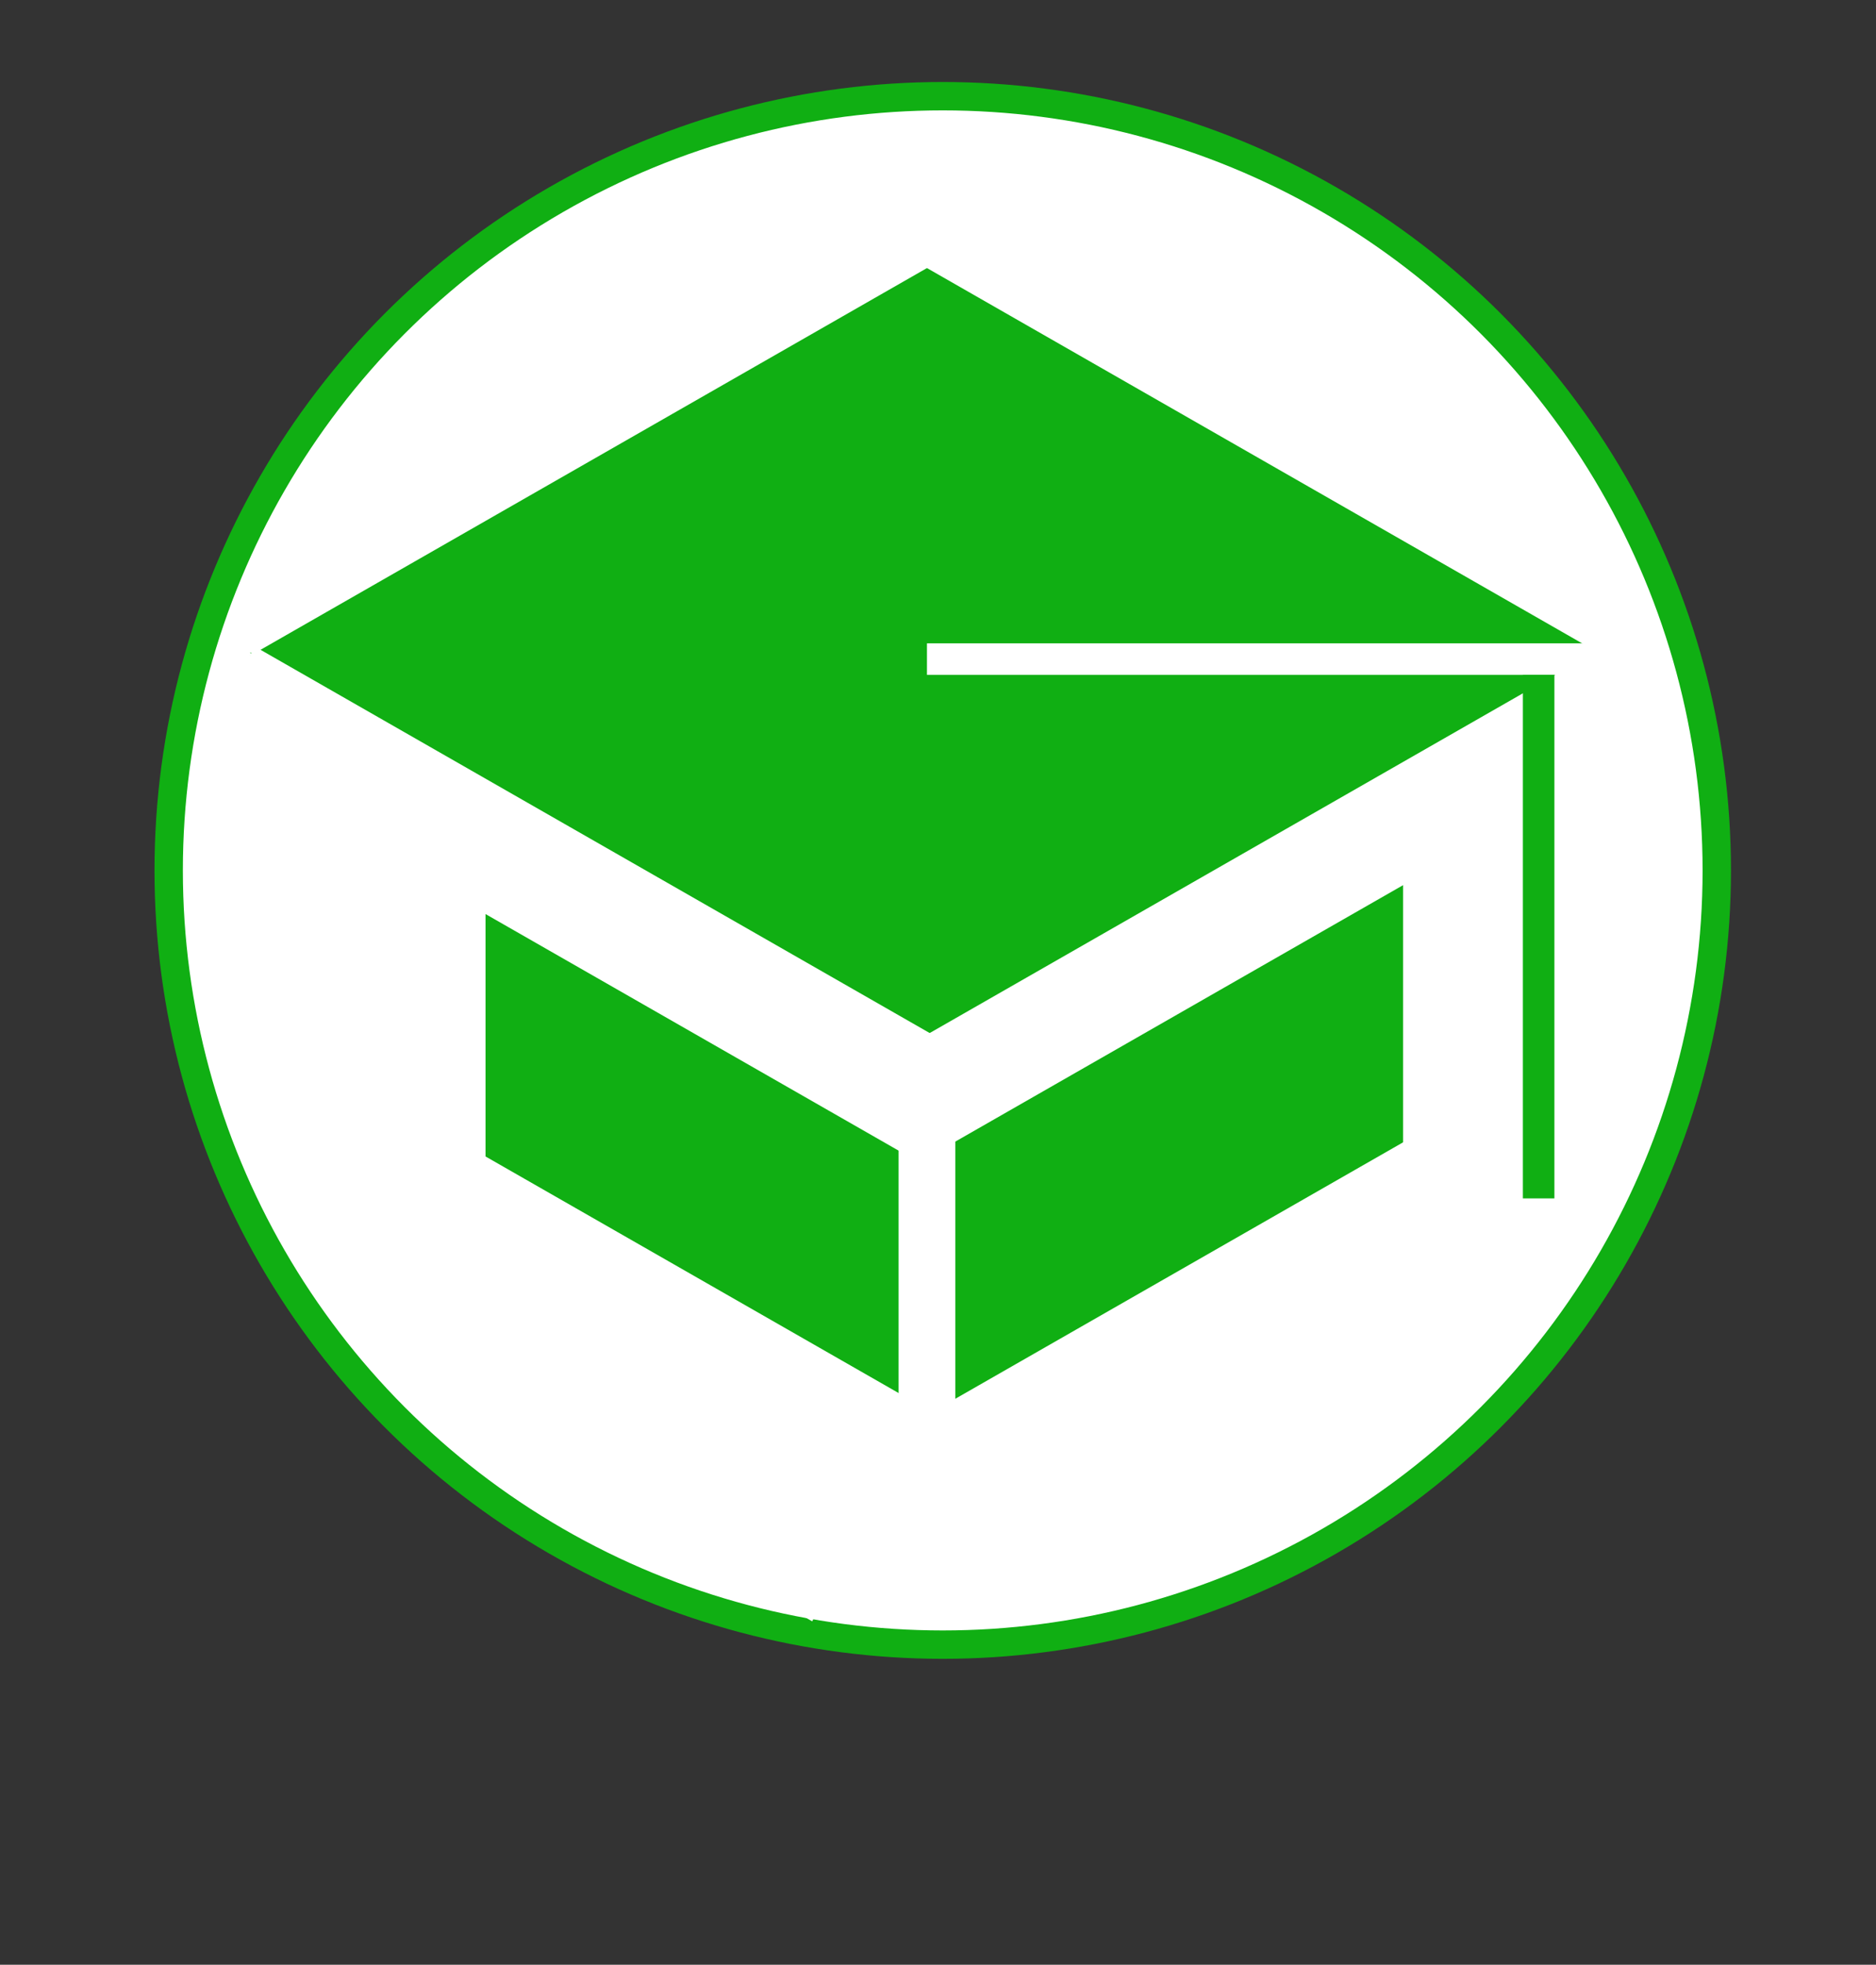 <svg width="595" height="623" viewBox="0 0 595 623" fill="none" xmlns="http://www.w3.org/2000/svg">
<rect x="0" y="0" width="595" height="623" fill="#333333" stroke="none"/>
<circle cx="299" cy="276" r="245.5" fill="white" stroke="#10AF13" stroke-width="9"/>
<rect x="154" y="214" width="291" height="232" fill="#10AF13"/>
<path d="M294 85L508.774 208H79.226L294 85Z" fill="#10AF13"/>
<path d="M294 330L79.226 207L508.774 207L294 330Z" fill="#10AF13"/>
<line x1="294" y1="209" x2="509" y2="209" stroke="white" stroke-width="10"/>
<rect width="269.054" height="33.933" transform="matrix(0.868 -0.497 0.462 0.887 275.795 338.488)" fill="white"/>
<rect width="168.706" height="73.282" transform="matrix(0.868 -0.497 0.462 0.887 298.708 445.99)" fill="white"/>
<rect width="262.598" height="37.282" transform="matrix(0.868 0.497 -0.462 0.887 80.796 204.998)" fill="white"/>
<rect width="160.958" height="76.493" transform="matrix(0.868 0.497 -0.462 0.887 153.223 366.264)" fill="white"/>
<line x1="488" y1="214" x2="488" y2="380" stroke="#10AF13" stroke-width="10"/>
<rect x="285" y="357" width="18" height="122" fill="white"/>
</svg>
